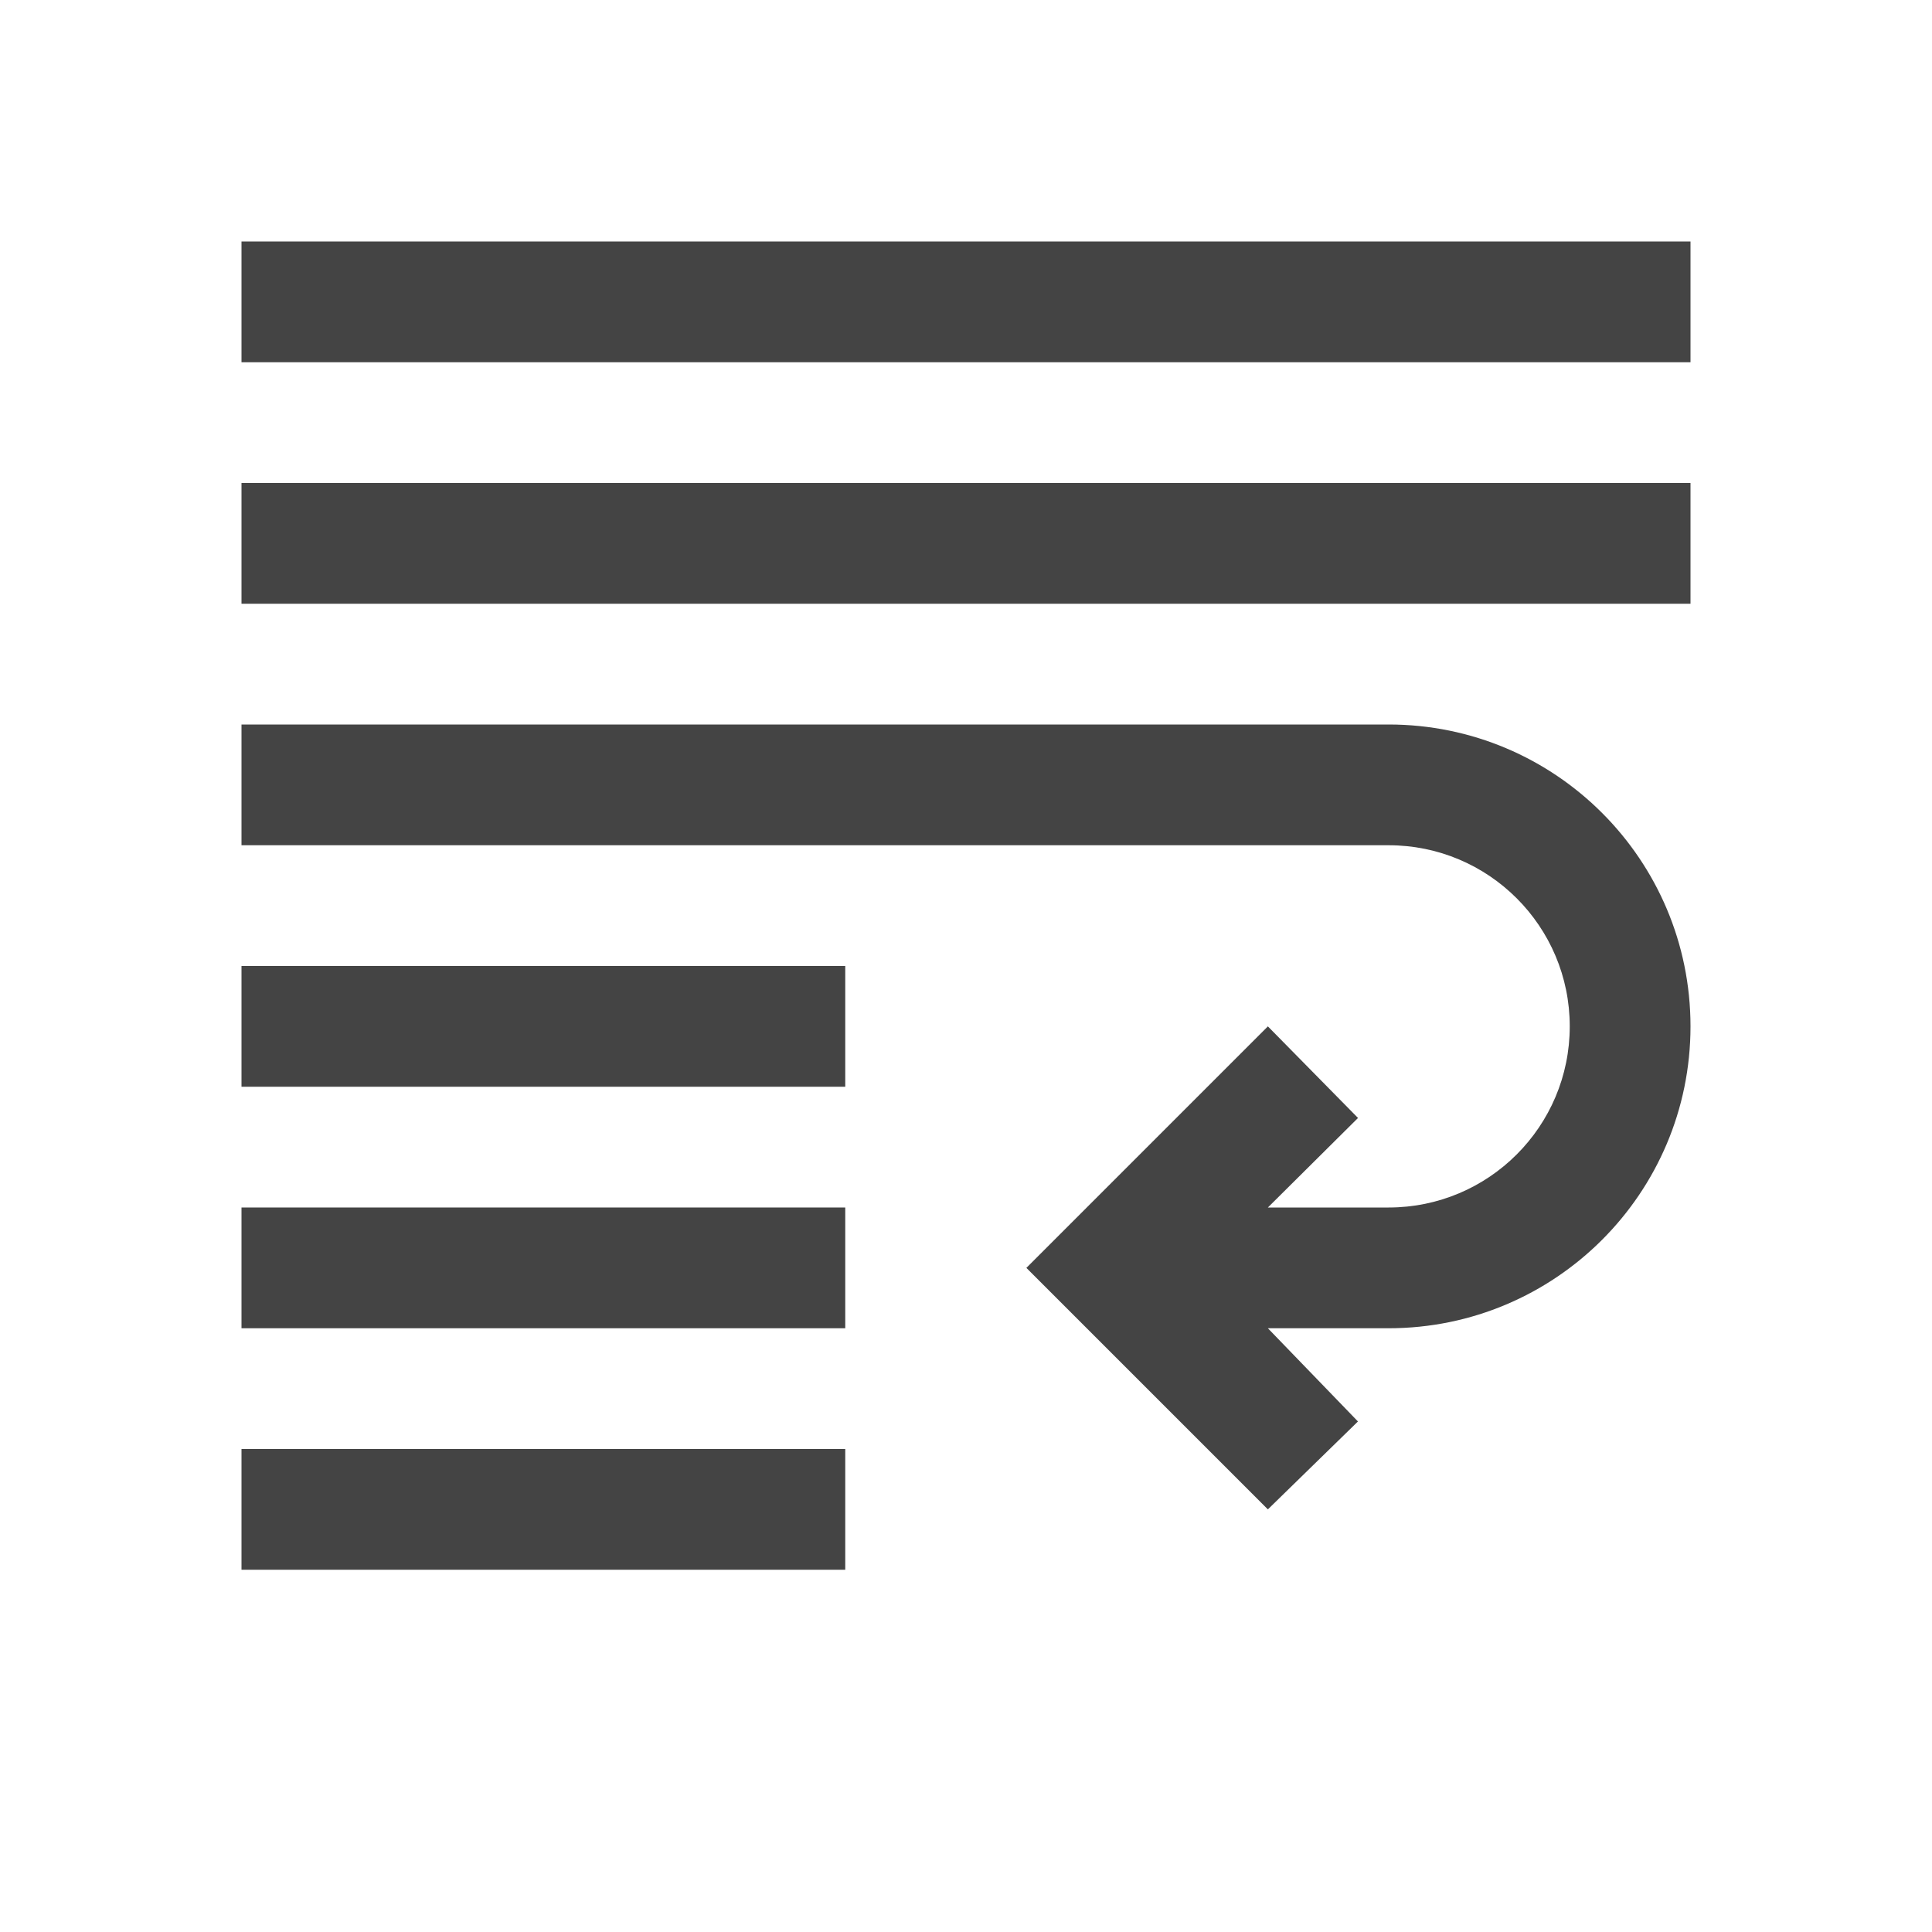 <!-- Generated by IcoMoon.io -->
<svg version="1.1" xmlns="http://www.w3.org/2000/svg" width="32" height="32" viewBox="0 0 32 32">
<title>wrap-lines</title>
<path fill="#444" d="M4 4h24v2h-24v-2z"></path>
<path fill="#444" d="M4 8h24v2h-24v-2z"></path>
<path fill="#444" d="M4 24h10v2h-10v-2z"></path>
<path fill="#444" d="M4 20h10v2h-10v-2z"></path>
<path fill="#444" d="M4 12v2h19c1.657 0 3 1.343 3 3s-1.343 3-3 3h-2l1.493-1.483-1.493-1.517-4 4 4 4 1.492-1.456-1.492-1.544h2c2.761 0 5-2.239 5-5s-2.239-5-5-5z"></path>
<path fill="#444" d="M4 16h10v2h-10v-2z"></path>
</svg>
